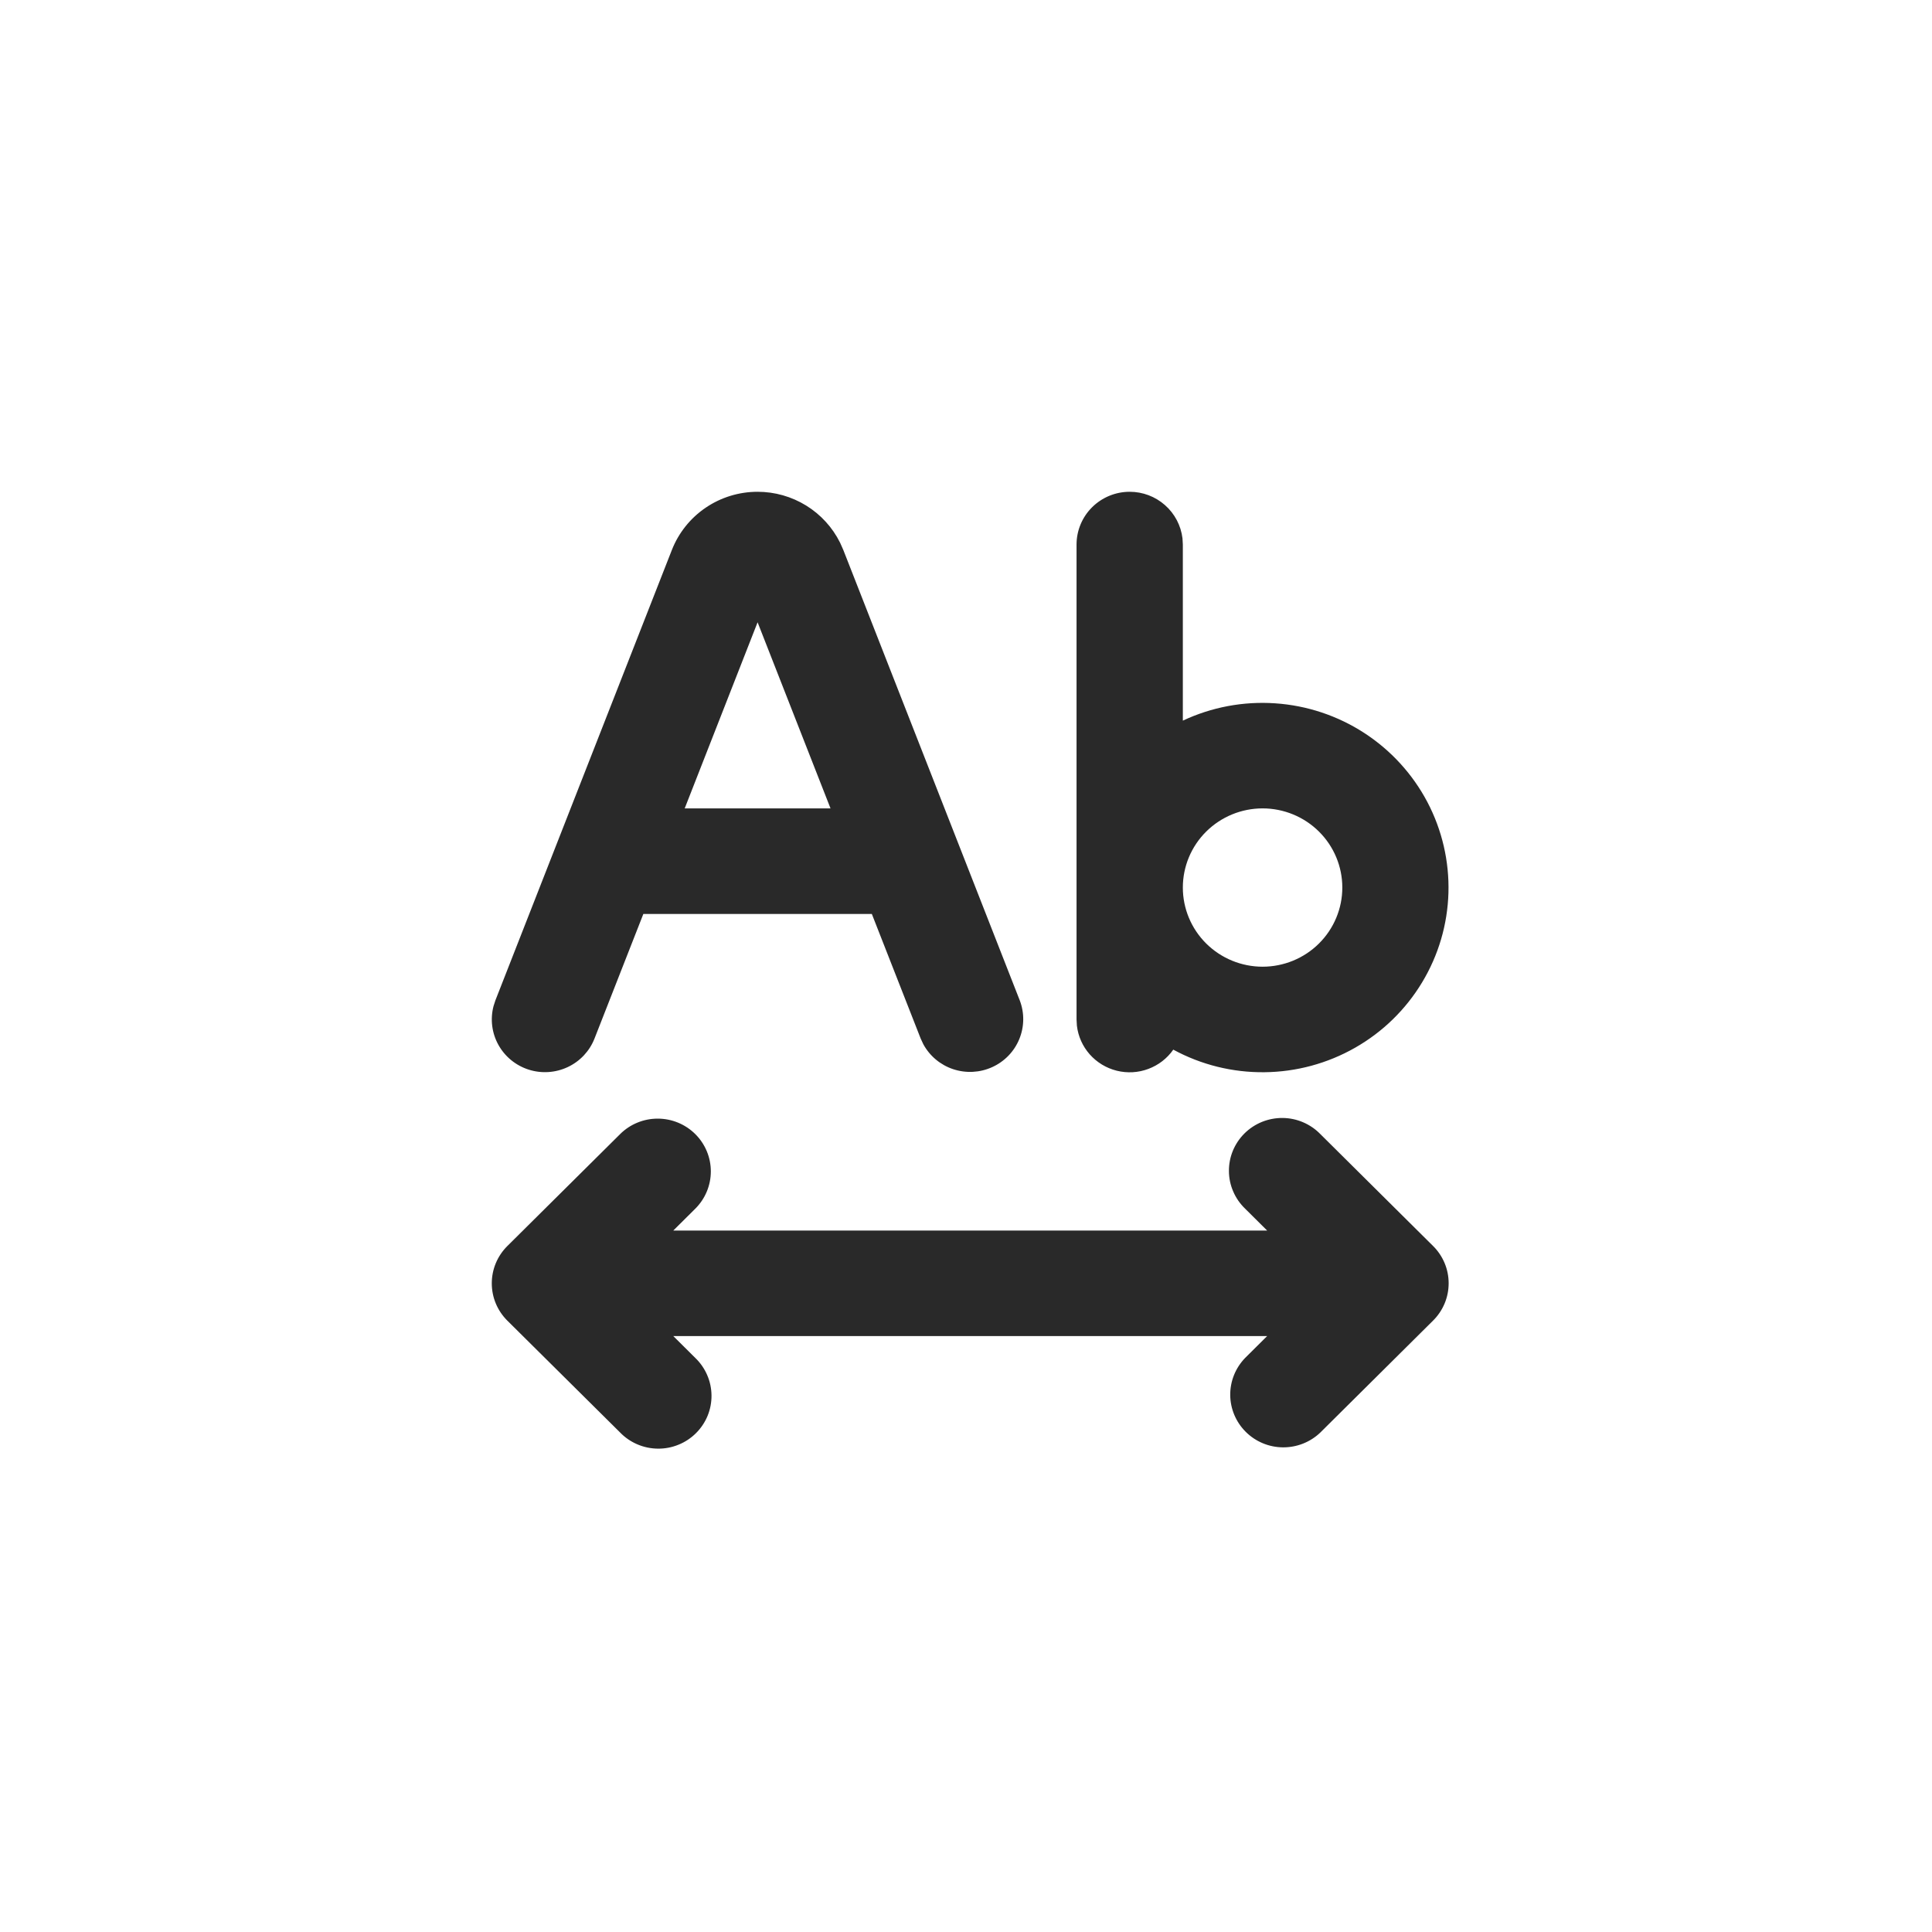 <svg width="55" height="55" viewBox="0 0 55 55" fill="none" xmlns="http://www.w3.org/2000/svg">
<path fill-rule="evenodd" clip-rule="evenodd" d="M19.793 32.285C20.077 32.567 20.236 32.949 20.236 33.347C20.236 33.745 20.077 34.127 19.793 34.409L19.167 35.031H36.073L35.447 34.409C35.302 34.27 35.187 34.105 35.108 33.921C35.028 33.738 34.986 33.541 34.985 33.342C34.983 33.142 35.021 32.944 35.097 32.76C35.173 32.575 35.286 32.407 35.428 32.266C35.57 32.125 35.739 32.014 35.925 31.938C36.111 31.863 36.31 31.825 36.511 31.826C36.712 31.828 36.911 31.869 37.095 31.948C37.28 32.027 37.447 32.141 37.587 32.285L40.796 35.47C40.937 35.609 41.048 35.775 41.125 35.957C41.201 36.139 41.24 36.335 41.24 36.532C41.24 36.73 41.201 36.925 41.125 37.108C41.048 37.29 40.937 37.456 40.796 37.595L37.587 40.781C37.301 41.055 36.919 41.206 36.522 41.203C36.125 41.2 35.746 41.042 35.465 40.763C35.185 40.485 35.025 40.108 35.022 39.714C35.019 39.32 35.171 38.941 35.447 38.657L36.073 38.035H19.167L19.793 38.657C19.938 38.796 20.053 38.962 20.132 39.145C20.212 39.328 20.253 39.525 20.255 39.725C20.257 39.924 20.219 40.122 20.143 40.307C20.067 40.491 19.954 40.659 19.812 40.8C19.67 40.941 19.501 41.053 19.315 41.128C19.129 41.204 18.93 41.242 18.729 41.24C18.528 41.238 18.329 41.197 18.145 41.118C17.96 41.039 17.793 40.925 17.654 40.781L14.444 37.597C14.303 37.457 14.191 37.291 14.115 37.109C14.039 36.927 14 36.731 14 36.534C14 36.337 14.039 36.141 14.115 35.959C14.191 35.776 14.303 35.611 14.444 35.471L17.654 32.285C17.937 32.003 18.322 31.845 18.723 31.845C19.125 31.845 19.509 32.003 19.793 32.285V32.285ZM32.16 14C32.531 14 32.888 14.135 33.165 14.38C33.442 14.624 33.619 14.961 33.663 15.326L33.673 15.502V20.515C34.492 20.13 35.397 19.96 36.301 20.022C37.205 20.083 38.078 20.373 38.837 20.866C39.595 21.358 40.214 22.035 40.634 22.832C41.053 23.629 41.26 24.52 41.234 25.419C41.208 26.318 40.95 27.195 40.484 27.967C40.019 28.739 39.362 29.38 38.576 29.827C37.79 30.275 36.902 30.515 35.995 30.524C35.089 30.534 34.196 30.313 33.401 29.881C33.226 30.132 32.978 30.323 32.69 30.43C32.403 30.538 32.089 30.555 31.791 30.481C31.493 30.407 31.225 30.244 31.022 30.015C30.82 29.786 30.692 29.501 30.657 29.198L30.647 29.022V15.502C30.647 15.104 30.806 14.722 31.09 14.44C31.374 14.158 31.759 14 32.16 14V14ZM21.567 14C22.056 14 22.535 14.136 22.95 14.392C23.365 14.648 23.699 15.014 23.916 15.45L24.008 15.658L29.03 28.478C29.167 28.835 29.162 29.23 29.016 29.583C28.871 29.936 28.595 30.221 28.245 30.379C27.896 30.538 27.499 30.558 27.134 30.437C26.77 30.316 26.466 30.061 26.284 29.725L26.21 29.566L24.819 26.018H18.315L16.924 29.566C16.784 29.923 16.512 30.213 16.163 30.377C15.815 30.541 15.417 30.567 15.05 30.45C14.682 30.332 14.374 30.08 14.188 29.744C14.002 29.409 13.953 29.016 14.049 28.645L14.103 28.478L19.126 15.658C19.317 15.17 19.652 14.75 20.088 14.454C20.523 14.158 21.039 14 21.567 14V14ZM35.943 23.013C35.341 23.013 34.764 23.251 34.338 23.673C33.912 24.096 33.673 24.669 33.673 25.267C33.673 25.864 33.912 26.437 34.338 26.86C34.764 27.282 35.341 27.52 35.943 27.52C36.545 27.52 37.123 27.282 37.548 26.86C37.974 26.437 38.213 25.864 38.213 25.267C38.213 24.669 37.974 24.096 37.548 23.673C37.123 23.251 36.545 23.013 35.943 23.013ZM21.567 17.715L19.492 23.013H23.643L21.567 17.715Z" fill="#292929"/>
</svg>
